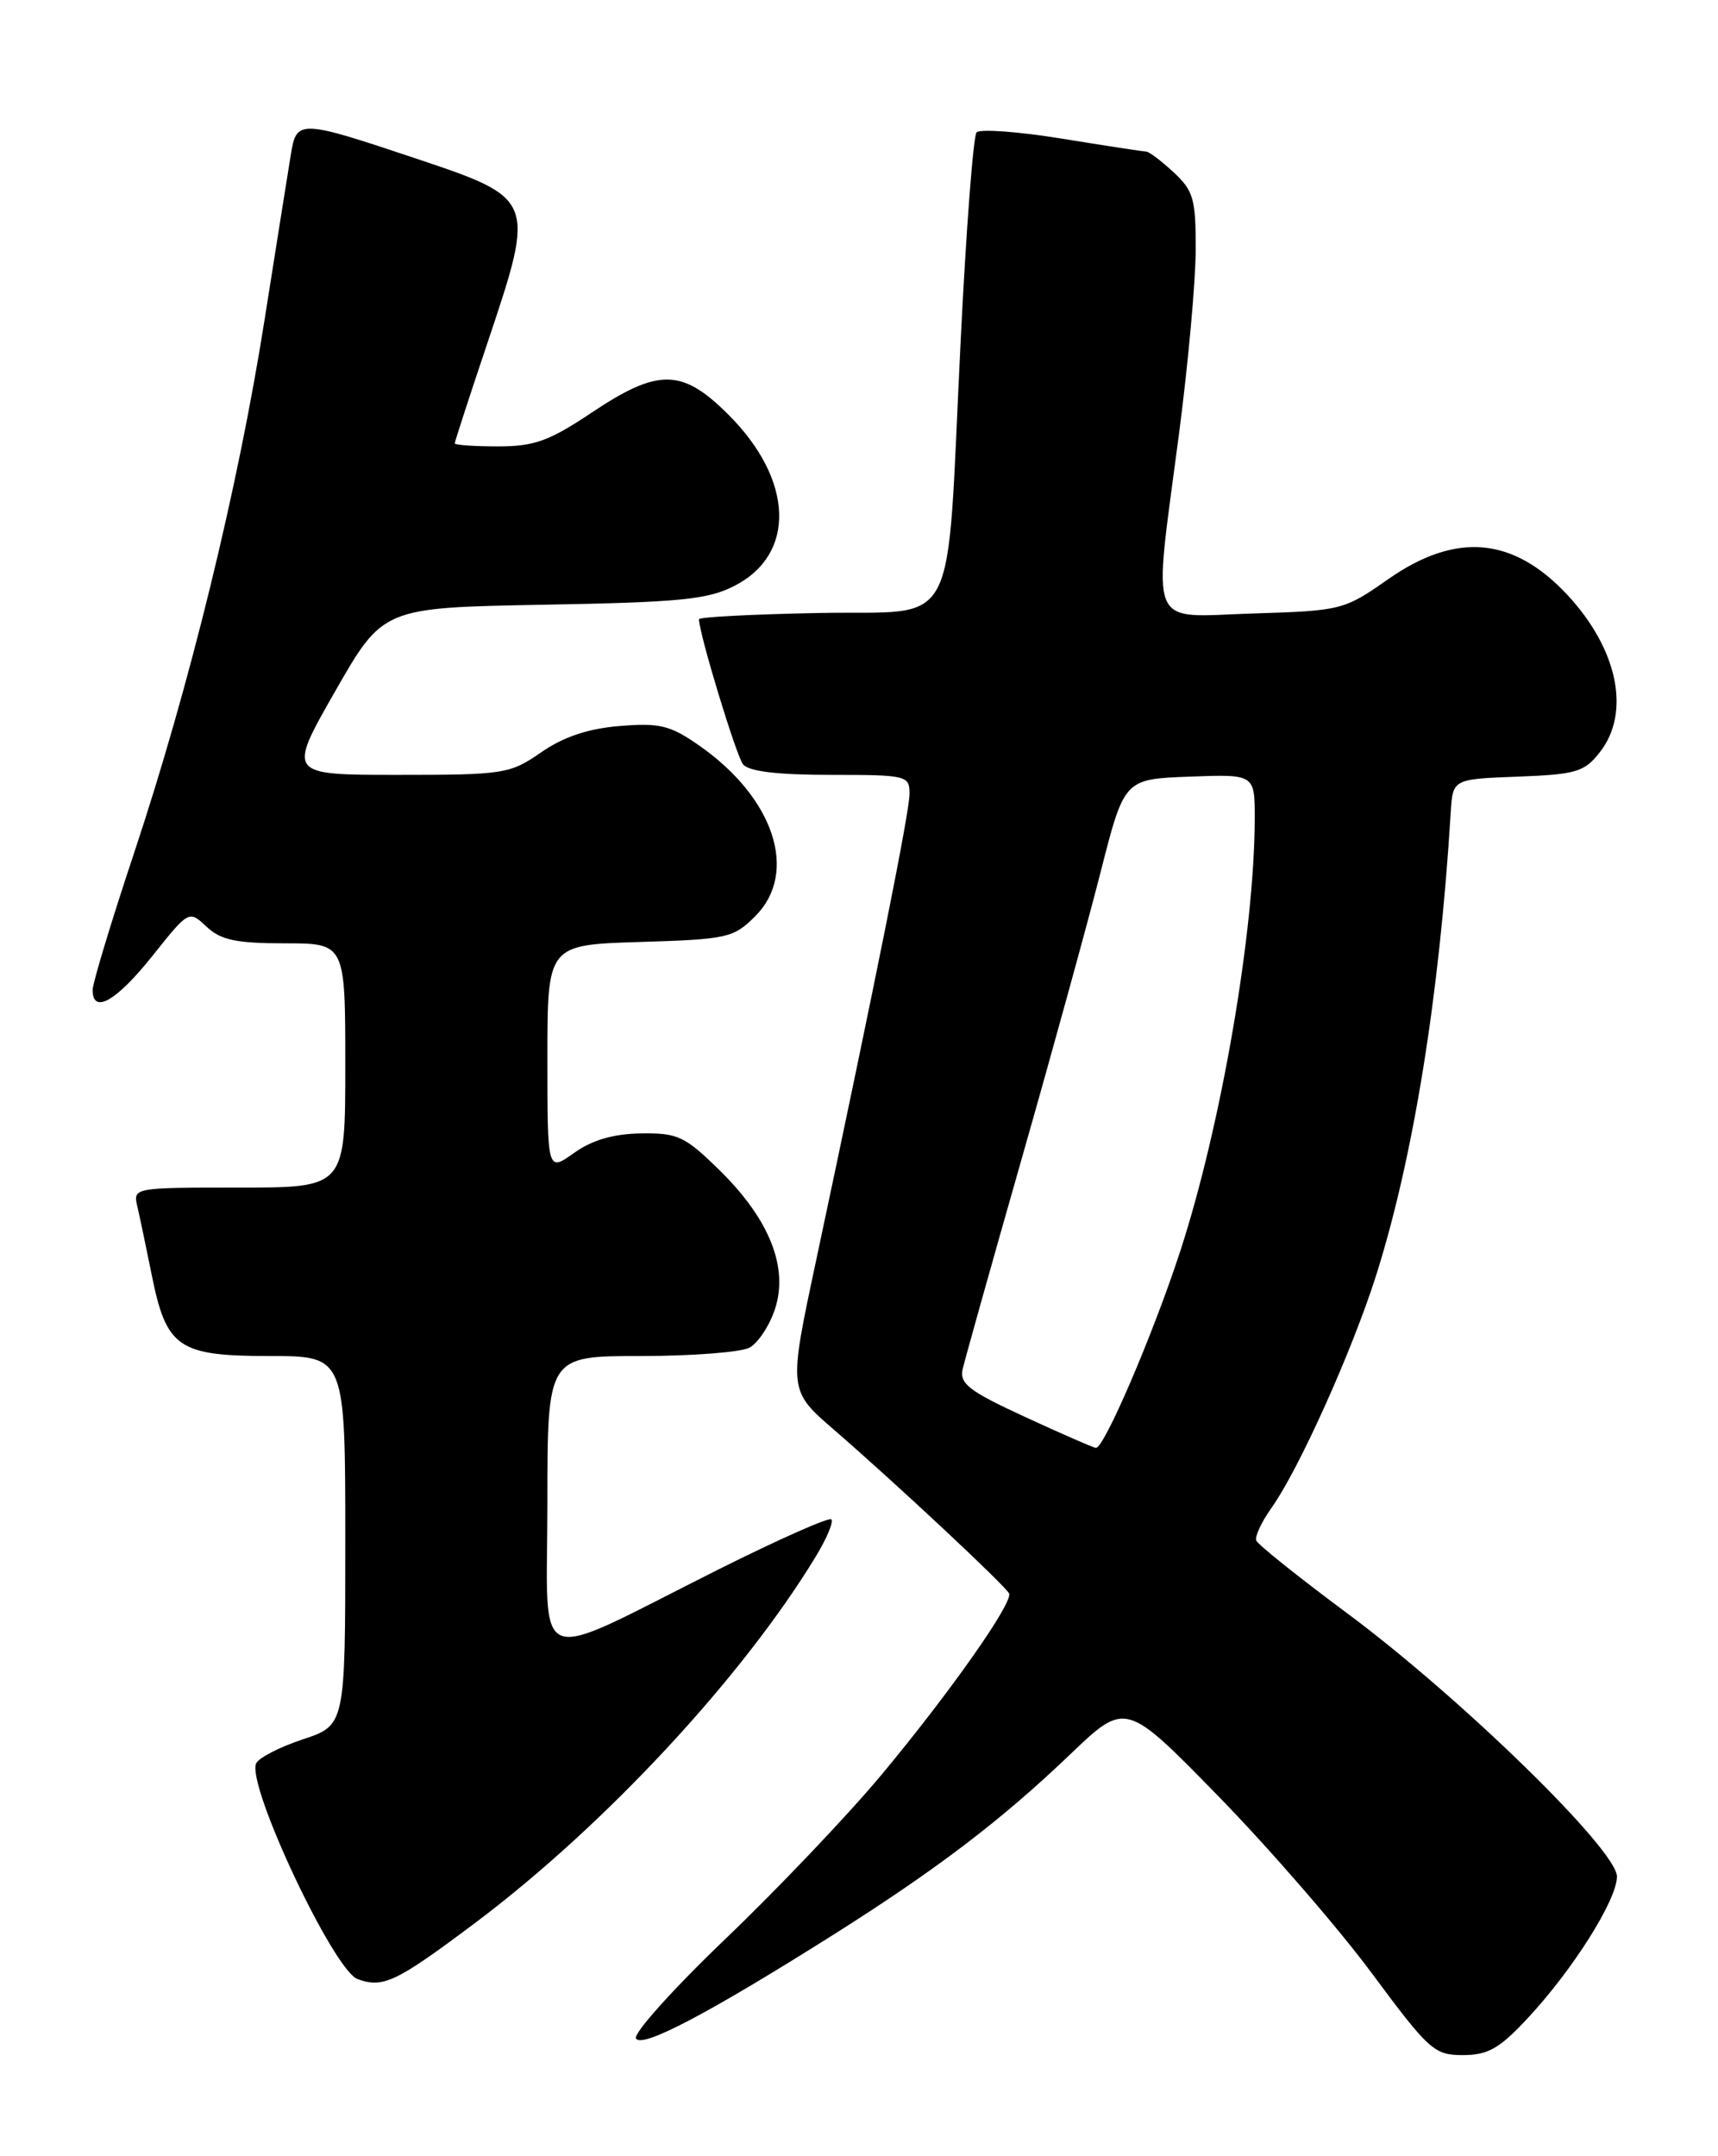 <?xml version="1.0" encoding="UTF-8" standalone="no"?>
<!DOCTYPE svg PUBLIC "-//W3C//DTD SVG 1.1//EN" "http://www.w3.org/Graphics/SVG/1.1/DTD/svg11.dtd" >
<svg xmlns="http://www.w3.org/2000/svg" xmlns:xlink="http://www.w3.org/1999/xlink" version="1.1" viewBox="0 0 204 256">
 <g >
 <path fill="currentColor"
d=" M 181.28 239.75 C 186.71 233.96 192.00 225.59 192.00 222.80 C 192.01 219.65 173.47 201.57 159.94 191.52 C 154.20 187.26 149.35 183.38 149.17 182.90 C 148.99 182.42 149.80 180.68 150.98 179.03 C 154.22 174.48 160.52 160.48 163.38 151.50 C 167.81 137.55 170.93 118.24 172.26 96.50 C 172.50 92.50 172.50 92.50 180.21 92.21 C 187.14 91.95 188.13 91.66 189.96 89.32 C 193.66 84.62 192.12 77.10 186.14 70.66 C 179.71 63.74 172.90 63.13 164.86 68.75 C 159.59 72.44 159.32 72.51 148.75 72.84 C 136.10 73.24 136.90 75.19 140.00 51.50 C 141.08 43.25 141.97 33.44 141.98 29.70 C 142.00 23.62 141.72 22.65 139.35 20.45 C 137.90 19.10 136.44 18.00 136.10 18.00 C 135.77 17.99 131.26 17.30 126.08 16.46 C 120.90 15.62 116.35 15.29 115.96 15.72 C 115.57 16.15 114.72 27.30 114.07 40.50 C 112.32 75.91 114.12 72.45 97.23 72.78 C 89.41 72.93 83.00 73.26 83.00 73.52 C 83.00 75.20 87.42 89.74 88.23 90.75 C 88.91 91.59 92.33 92.00 98.62 92.00 C 107.68 92.00 108.00 92.08 108.00 94.25 C 108.00 96.38 104.10 115.87 96.88 149.79 C 93.62 165.08 93.62 165.08 99.06 169.78 C 106.41 176.14 119.42 188.31 119.82 189.19 C 120.31 190.29 112.70 201.09 104.61 210.79 C 100.61 215.58 92.28 224.33 86.10 230.24 C 79.93 236.15 75.16 241.46 75.52 242.03 C 76.25 243.21 84.14 239.05 99.00 229.68 C 111.25 221.94 118.91 216.11 127.08 208.29 C 133.67 201.99 133.67 201.99 144.66 213.25 C 150.70 219.44 158.90 228.89 162.87 234.25 C 169.69 243.44 170.30 244.00 173.70 244.00 C 176.65 244.00 178.03 243.23 181.28 239.75 Z  M 56.44 228.29 C 71.81 216.75 88.22 199.09 96.93 184.70 C 98.19 182.61 99.00 180.67 98.72 180.39 C 98.44 180.11 92.43 182.78 85.35 186.32 C 62.67 197.69 65.00 198.59 65.00 178.45 C 65.00 161.00 65.00 161.00 76.07 161.00 C 82.15 161.00 87.97 160.55 88.99 160.01 C 90.01 159.46 91.37 157.40 92.02 155.43 C 93.65 150.49 91.37 144.76 85.45 138.95 C 81.31 134.89 80.49 134.51 76.11 134.57 C 72.83 134.62 70.32 135.35 68.16 136.89 C 65.00 139.14 65.00 139.14 65.00 125.66 C 65.00 112.18 65.00 112.18 75.98 111.84 C 86.39 111.52 87.10 111.36 89.68 108.78 C 94.87 103.58 91.92 94.68 82.94 88.46 C 79.56 86.11 78.30 85.81 73.57 86.20 C 69.81 86.51 66.90 87.49 64.25 89.33 C 60.55 91.89 59.86 92.00 47.26 92.00 C 34.13 92.00 34.13 92.00 39.80 82.07 C 45.48 72.15 45.48 72.15 64.49 71.80 C 80.74 71.51 84.04 71.19 87.21 69.56 C 94.55 65.81 94.25 56.99 86.53 49.27 C 81.00 43.73 78.19 43.69 70.24 49.00 C 65.20 52.37 63.44 53.00 59.12 53.00 C 56.31 53.00 54.00 52.84 54.00 52.64 C 54.00 52.44 55.79 46.93 57.99 40.39 C 63.59 23.68 63.53 23.55 49.45 18.84 C 35.59 14.20 35.22 14.19 34.55 18.25 C 34.26 20.04 32.84 28.93 31.41 38.00 C 28.25 58.03 22.51 81.45 15.92 101.28 C 13.21 109.42 11.00 116.73 11.00 117.53 C 11.00 120.47 13.80 118.88 18.07 113.53 C 22.43 108.06 22.43 108.06 24.53 110.03 C 26.22 111.61 28.04 112.00 33.81 112.00 C 41.00 112.00 41.00 112.00 41.00 126.50 C 41.00 141.00 41.00 141.00 28.39 141.00 C 15.83 141.00 15.79 141.01 16.31 143.25 C 16.60 144.49 17.36 148.13 18.01 151.34 C 19.75 160.02 21.16 161.00 32.00 161.00 C 41.00 161.00 41.00 161.00 41.00 182.92 C 41.00 204.84 41.00 204.84 35.93 206.52 C 33.14 207.45 30.65 208.74 30.40 209.40 C 29.35 212.14 39.62 233.92 42.45 234.97 C 45.48 236.09 47.03 235.35 56.44 228.29 Z  M 121.67 168.21 C 115.06 165.16 113.92 164.28 114.31 162.55 C 114.57 161.42 117.73 150.15 121.34 137.50 C 124.95 124.85 129.16 109.55 130.70 103.50 C 133.50 92.50 133.50 92.50 141.25 92.21 C 149.00 91.92 149.00 91.92 148.99 97.21 C 148.97 110.64 144.98 133.77 140.11 148.66 C 136.89 158.50 131.07 172.05 130.12 171.91 C 129.78 171.86 125.98 170.20 121.67 168.21 Z "/>
</g>
</svg>